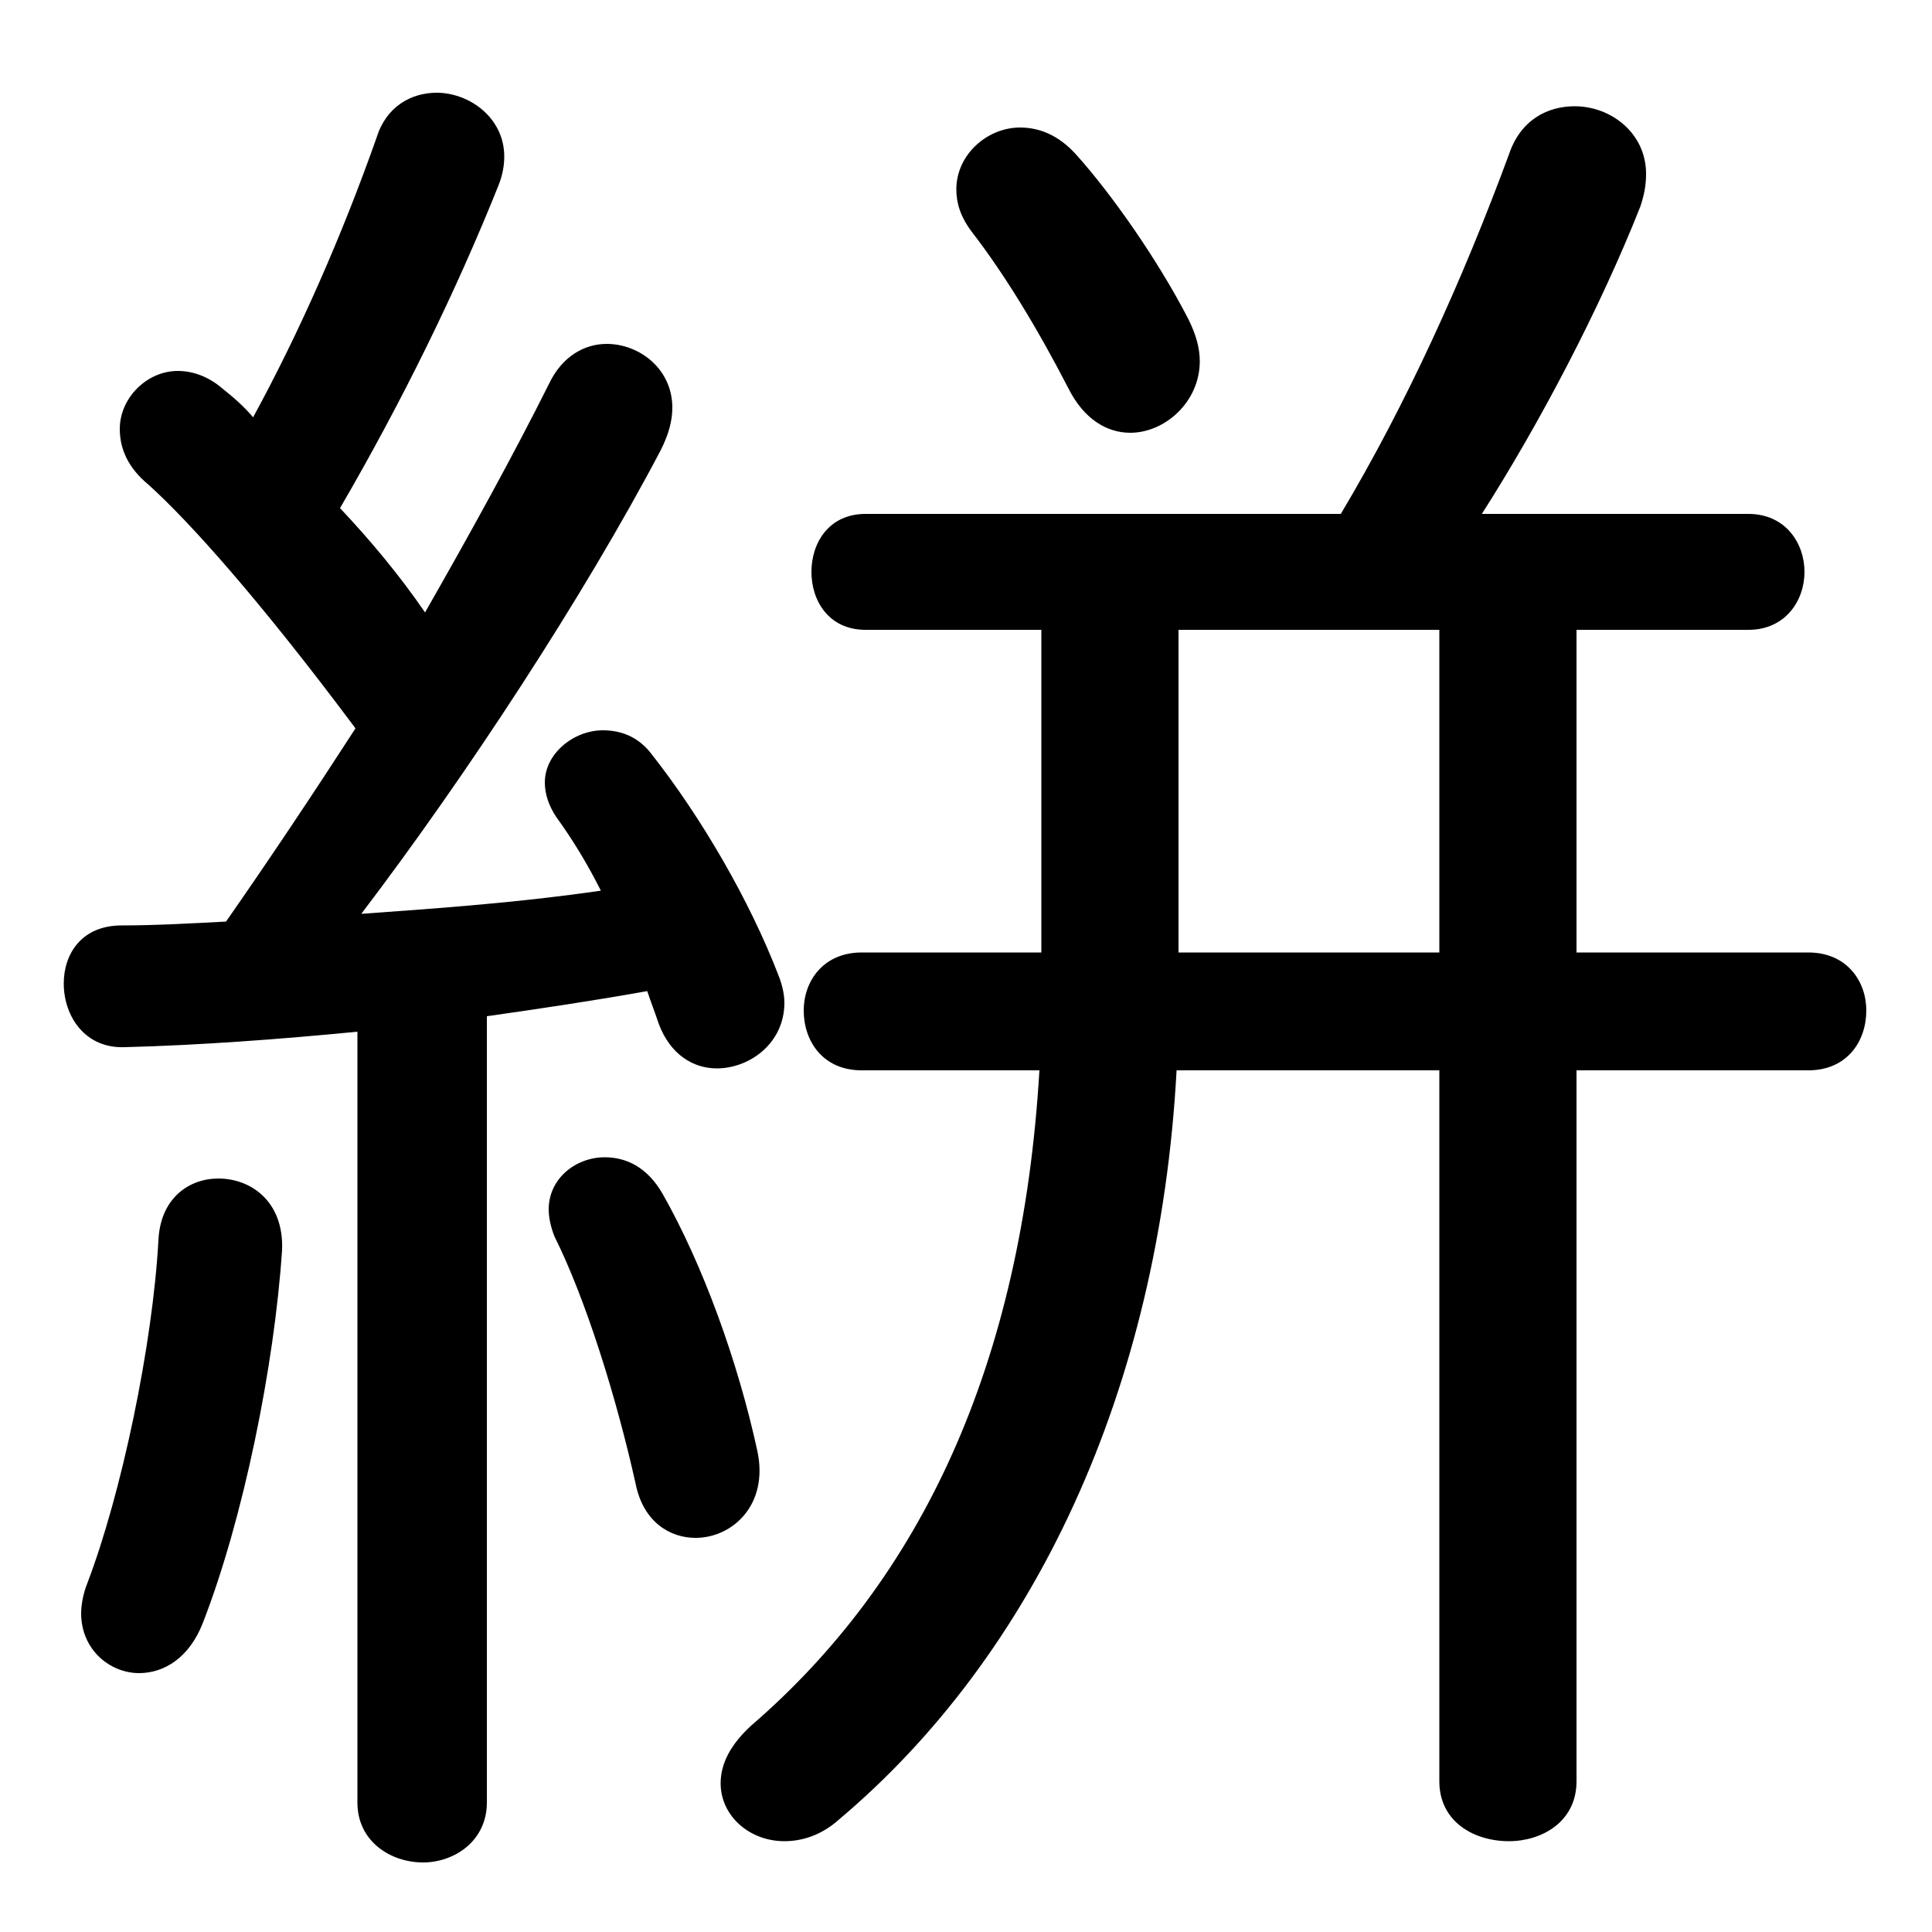 <svg xmlns="http://www.w3.org/2000/svg" viewBox="0 -44.0 50.0 50.0">
    <rect x="0" y="-44.0" width="50.0" height="50.0" fill="#808080" stroke="none"/>
    <g transform="scale(1, -1)">
        <!-- ボディの枠 -->
        <rect x="0" y="-6.0" width="50.0" height="50.0"
            stroke="white" fill="white"/>
        <!-- グリフ座標系の原点 -->
        <circle cx="0" cy="0" r="5" fill="white"/>
        <!-- グリフのアウトライン -->
        <g style="fill:black;stroke:#000000;stroke-width:0;stroke-linecap:round;stroke-linejoin:round;">
        <path d="M 9.25 -2.65 C 9.25 -3.65 10.1 -4.2 10.95 -4.2 C 11.75 -4.2 12.6 -3.65 12.6 -2.65 L 12.6 17.7 C 14.0 17.9 15.35 18.1 16.75 18.35 C 16.85 18.05 16.95 17.8 17.05 17.5 C 17.35 16.7 17.95 16.35 18.55 16.35 C 19.4 16.35 20.3 17.0 20.3 18.05 C 20.3 18.25 20.25 18.5 20.15 18.75 C 19.4 20.7 18.15 22.85 16.85 24.5 C 16.5 24.95 16.05 25.1 15.6 25.1 C 14.85 25.1 14.1 24.5 14.1 23.75 C 14.1 23.45 14.2 23.15 14.4 22.85 C 14.8 22.3 15.2 21.65 15.55 20.95 C 13.5 20.65 11.45 20.5 9.35 20.35 C 12.05 23.9 15.1 28.55 17.1 32.35 C 17.3 32.75 17.4 33.1 17.4 33.45 C 17.4 34.45 16.55 35.1 15.7 35.1 C 15.15 35.1 14.55 34.8 14.2 34.05 C 13.3 32.25 12.2 30.25 11.0 28.15 C 10.35 29.1 9.6 30.0 8.8 30.85 C 10.4 33.6 11.8 36.45 12.9 39.2 C 13.0 39.45 13.05 39.7 13.05 39.95 C 13.05 40.95 12.15 41.6 11.3 41.6 C 10.65 41.6 10.0 41.25 9.75 40.45 C 8.85 37.9 7.75 35.4 6.55 33.2 C 6.3 33.5 6.0 33.75 5.75 33.95 C 5.4 34.25 5.0 34.4 4.6 34.4 C 3.8 34.4 3.1 33.7 3.1 32.9 C 3.1 32.4 3.3 31.9 3.85 31.45 C 4.9 30.5 6.7 28.5 9.2 25.15 C 8.1 23.45 7.0 21.8 5.85 20.15 C 4.9 20.1 4.0 20.05 3.15 20.05 C 2.1 20.05 1.65 19.3 1.65 18.55 C 1.65 17.7 2.2 16.85 3.25 16.9 C 5.15 16.95 7.2 17.1 9.25 17.3 Z M 38.35 30.7 C 39.85 33.05 41.4 36.0 42.45 38.65 C 42.55 38.95 42.6 39.2 42.6 39.5 C 42.6 40.55 41.7 41.25 40.75 41.25 C 40.05 41.25 39.35 40.9 39.05 40.0 C 37.85 36.75 36.4 33.55 34.7 30.7 L 22.4 30.7 C 21.45 30.7 21.0 29.95 21.0 29.2 C 21.0 28.45 21.45 27.7 22.4 27.7 L 26.95 27.7 L 26.95 19.35 L 22.3 19.35 C 21.3 19.35 20.8 18.6 20.8 17.85 C 20.8 17.05 21.3 16.3 22.3 16.3 L 26.9 16.3 C 26.45 8.7 23.85 3.15 19.45 -0.65 C 18.9 -1.15 18.65 -1.65 18.65 -2.15 C 18.65 -3.0 19.4 -3.65 20.3 -3.65 C 20.75 -3.65 21.25 -3.5 21.7 -3.1 C 26.75 1.15 30.0 8.0 30.45 16.3 L 37.25 16.3 L 37.25 -2.1 C 37.25 -3.15 38.15 -3.65 39.05 -3.65 C 39.9 -3.65 40.8 -3.15 40.8 -2.1 L 40.8 16.3 L 46.8 16.3 C 47.8 16.3 48.3 17.05 48.3 17.85 C 48.3 18.6 47.8 19.35 46.8 19.35 L 40.8 19.35 L 40.8 27.7 L 45.25 27.7 C 46.2 27.7 46.7 28.45 46.7 29.2 C 46.7 29.95 46.2 30.7 45.25 30.7 Z M 30.5 27.7 L 37.25 27.7 L 37.25 19.35 L 30.5 19.35 Z M 27.85 40.0 C 27.4 40.5 26.9 40.7 26.4 40.7 C 25.55 40.7 24.75 40.0 24.75 39.1 C 24.75 38.75 24.85 38.4 25.15 38.0 C 26.0 36.9 26.85 35.5 27.65 33.95 C 28.05 33.15 28.65 32.8 29.25 32.8 C 30.15 32.8 31.05 33.6 31.05 34.65 C 31.05 35.0 30.95 35.35 30.75 35.75 C 29.95 37.3 28.75 39.0 27.85 40.0 Z M 17.15 13.1 C 16.75 13.8 16.2 14.05 15.65 14.05 C 14.9 14.05 14.2 13.5 14.2 12.7 C 14.2 12.5 14.25 12.25 14.35 12.0 C 15.15 10.4 15.95 7.85 16.45 5.6 C 16.65 4.6 17.35 4.2 18.0 4.2 C 18.95 4.2 19.9 5.05 19.6 6.45 C 19.1 8.75 18.2 11.25 17.15 13.1 Z M 4.1 11.9 C 3.95 9.2 3.15 5.35 2.25 3.0 C 2.15 2.75 2.1 2.45 2.1 2.25 C 2.1 1.3 2.85 0.7 3.6 0.7 C 4.25 0.7 4.9 1.1 5.25 2.0 C 6.3 4.7 7.1 8.65 7.3 11.65 C 7.35 12.9 6.5 13.5 5.65 13.5 C 4.9 13.5 4.15 13.0 4.1 11.9 Z"/>
    </g>
    </g>
</svg>
